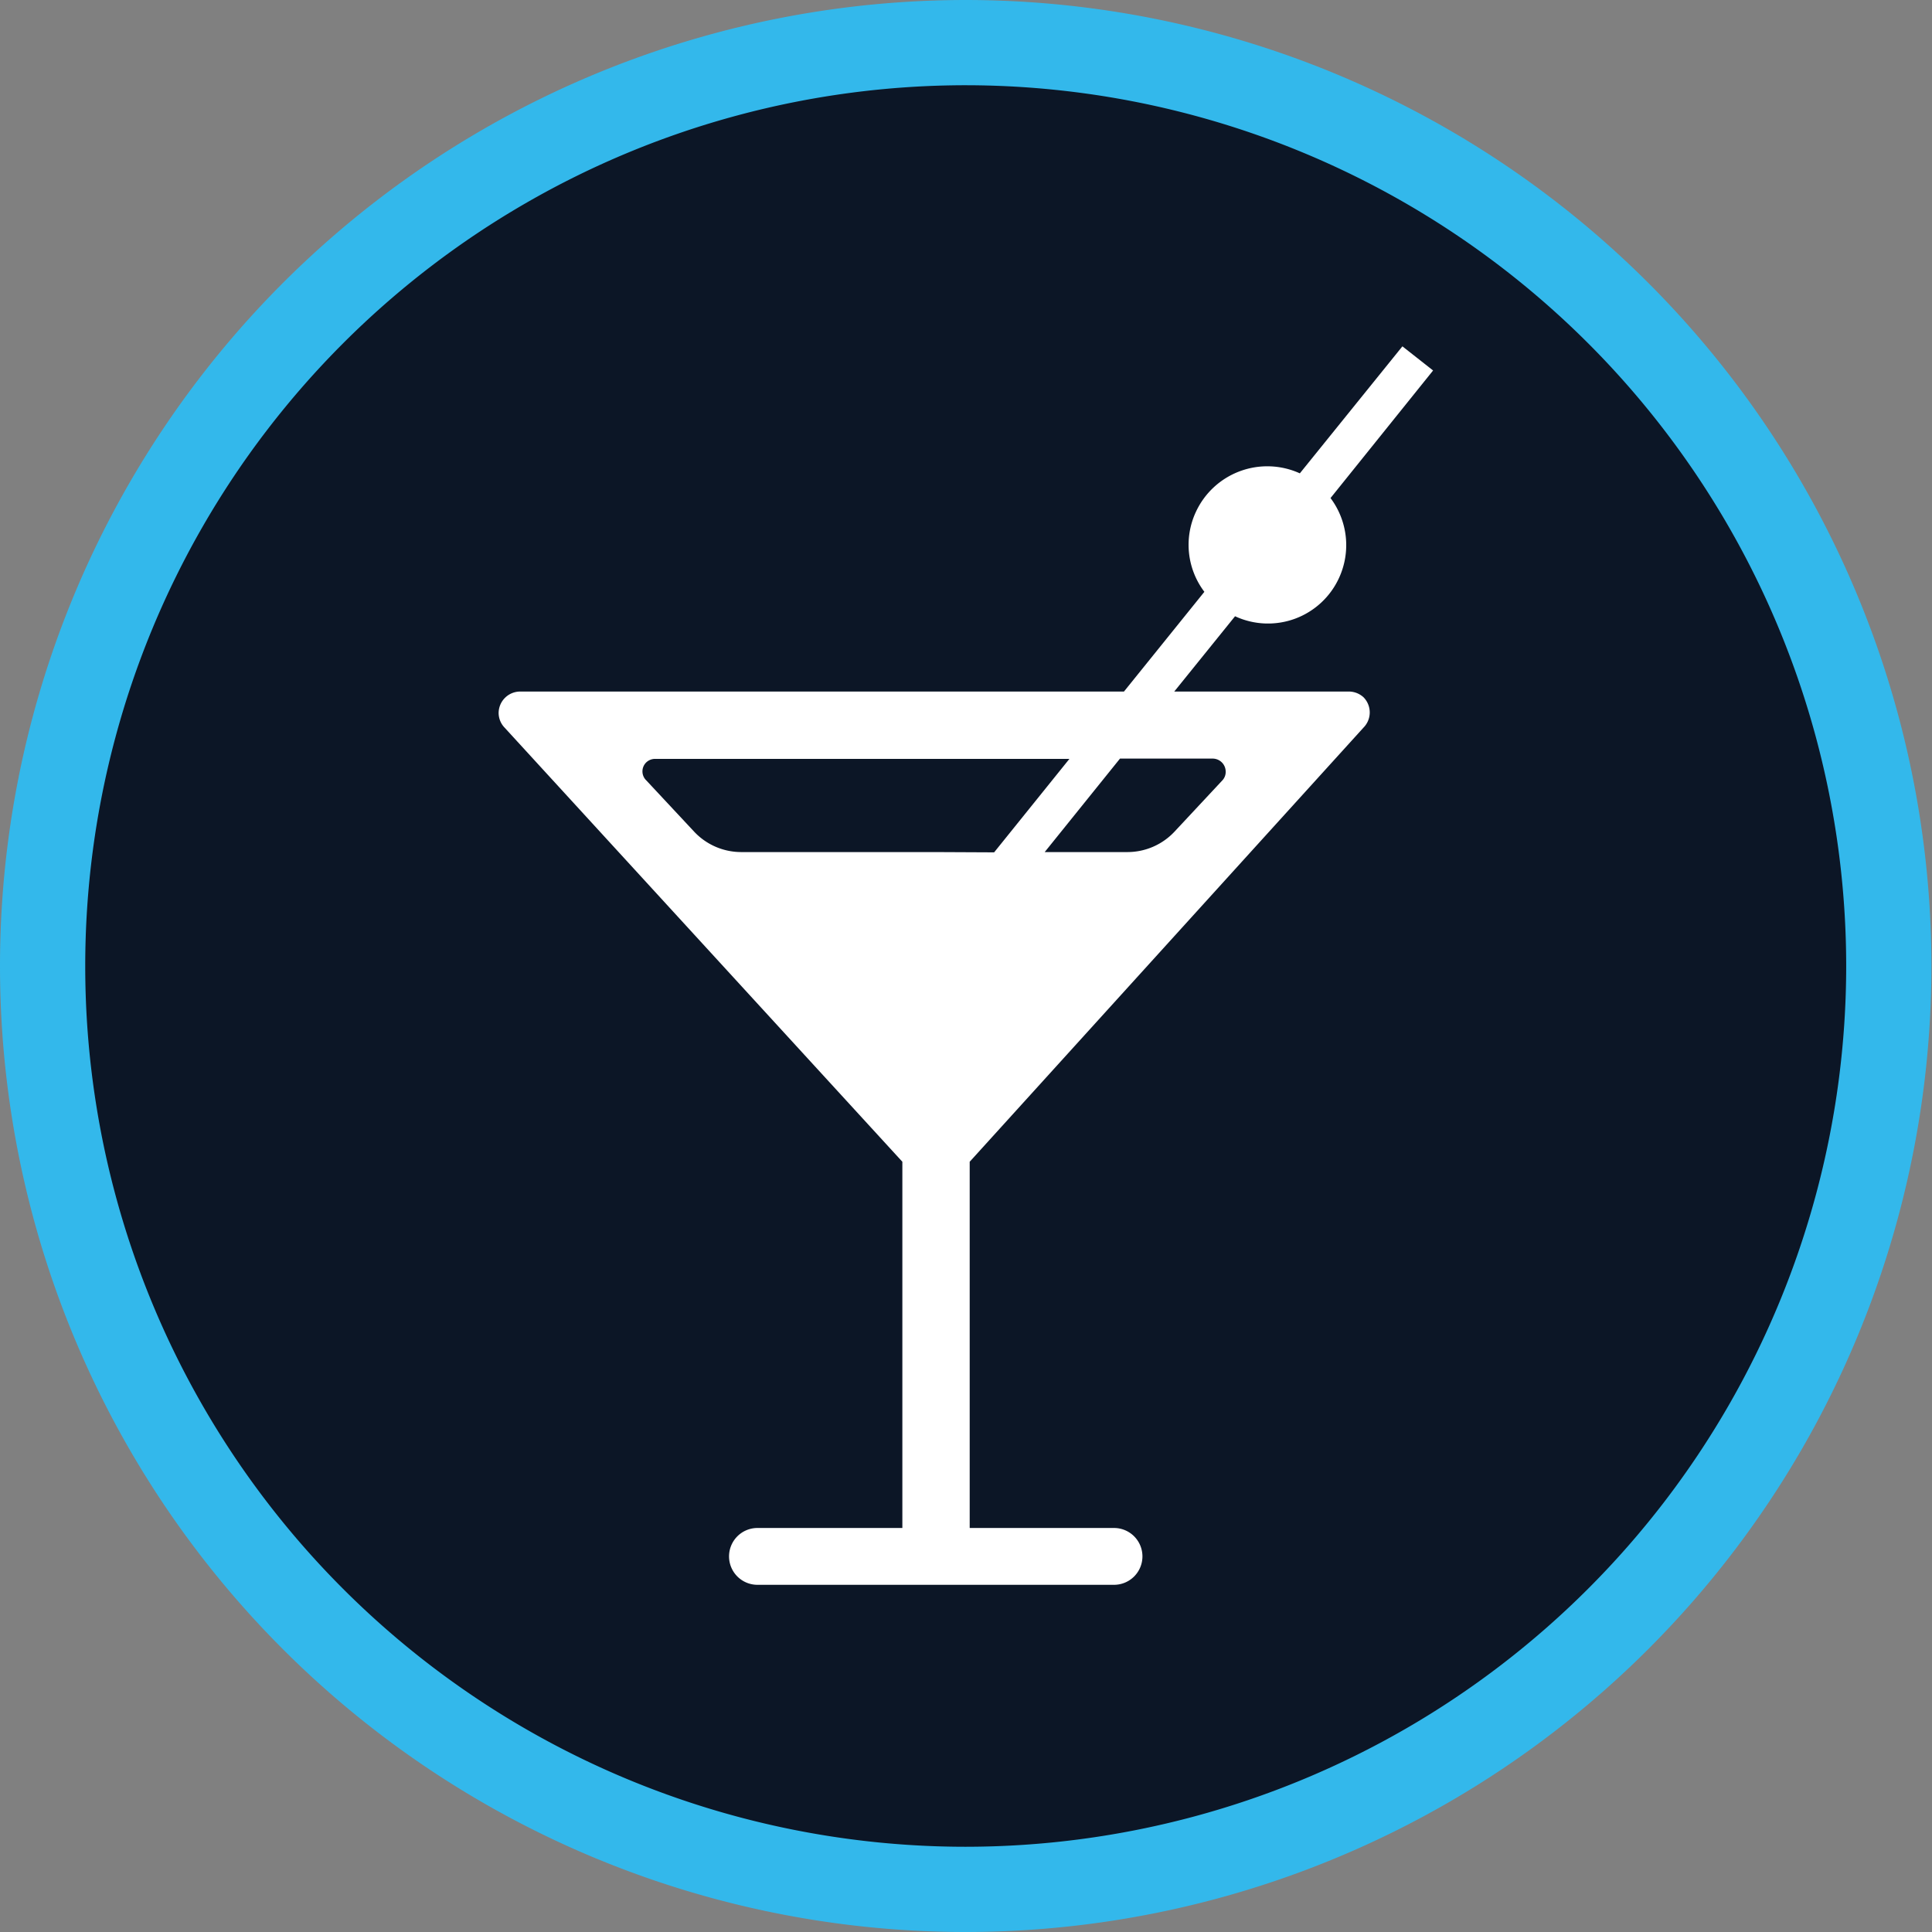 <svg xmlns="http://www.w3.org/2000/svg" viewBox="0 0 68 68"><rect x="0" y="0" width="68" height="68" fill="#808080" stroke="none"/><defs><style>.a{fill:#0c1626;stroke:#33b8eb;stroke-width:3px;}.b{fill:#fff;}</style></defs><title>baricon</title><path class="a" d="M504-267.62a32.5,32.5,0,0,0-32.49,32.51A32.49,32.49,0,0,0,504-202.62a32.51,32.51,0,0,0,32.49-32.51h0A32.51,32.51,0,0,0,504-267.62Z" transform="translate(-470.01 269.12)"/><path class="b" d="M512.7-242.42a.46.46,0,0,1,.45.46.43.43,0,0,1-.12.31l-1.68,1.8a2.27,2.27,0,0,1-1.66.72h-2.91l2.65-3.29Zm-9.8,3.29h-6.8a2.27,2.27,0,0,1-1.66-.72l-1.68-1.8a.44.44,0,0,1,0-.64.45.45,0,0,1,.31-.12h14.58L505-239.12Zm16.47-17.8-3.61,4.47a2.77,2.77,0,0,0-3.66,1.36,2.74,2.74,0,0,0,.3,2.81l-2.83,3.51H488.31a.76.76,0,0,0-.75.76.75.75,0,0,0,.21.51l14,15.28v12.89h-5.1a1,1,0,0,0-1,1,1,1,0,0,0,1,1h12.55a1,1,0,0,0,1-1,1,1,0,0,0-1-1h-5.08v-12.89L518-243.51a.76.76,0,0,0,0-1.07.77.77,0,0,0-.52-.2h-6.14l2.14-2.65a2.75,2.75,0,0,0,3.66-1.35,2.76,2.76,0,0,0-.3-2.81l3.61-4.49Z" transform="translate(-470.01 269.12)"/></svg>